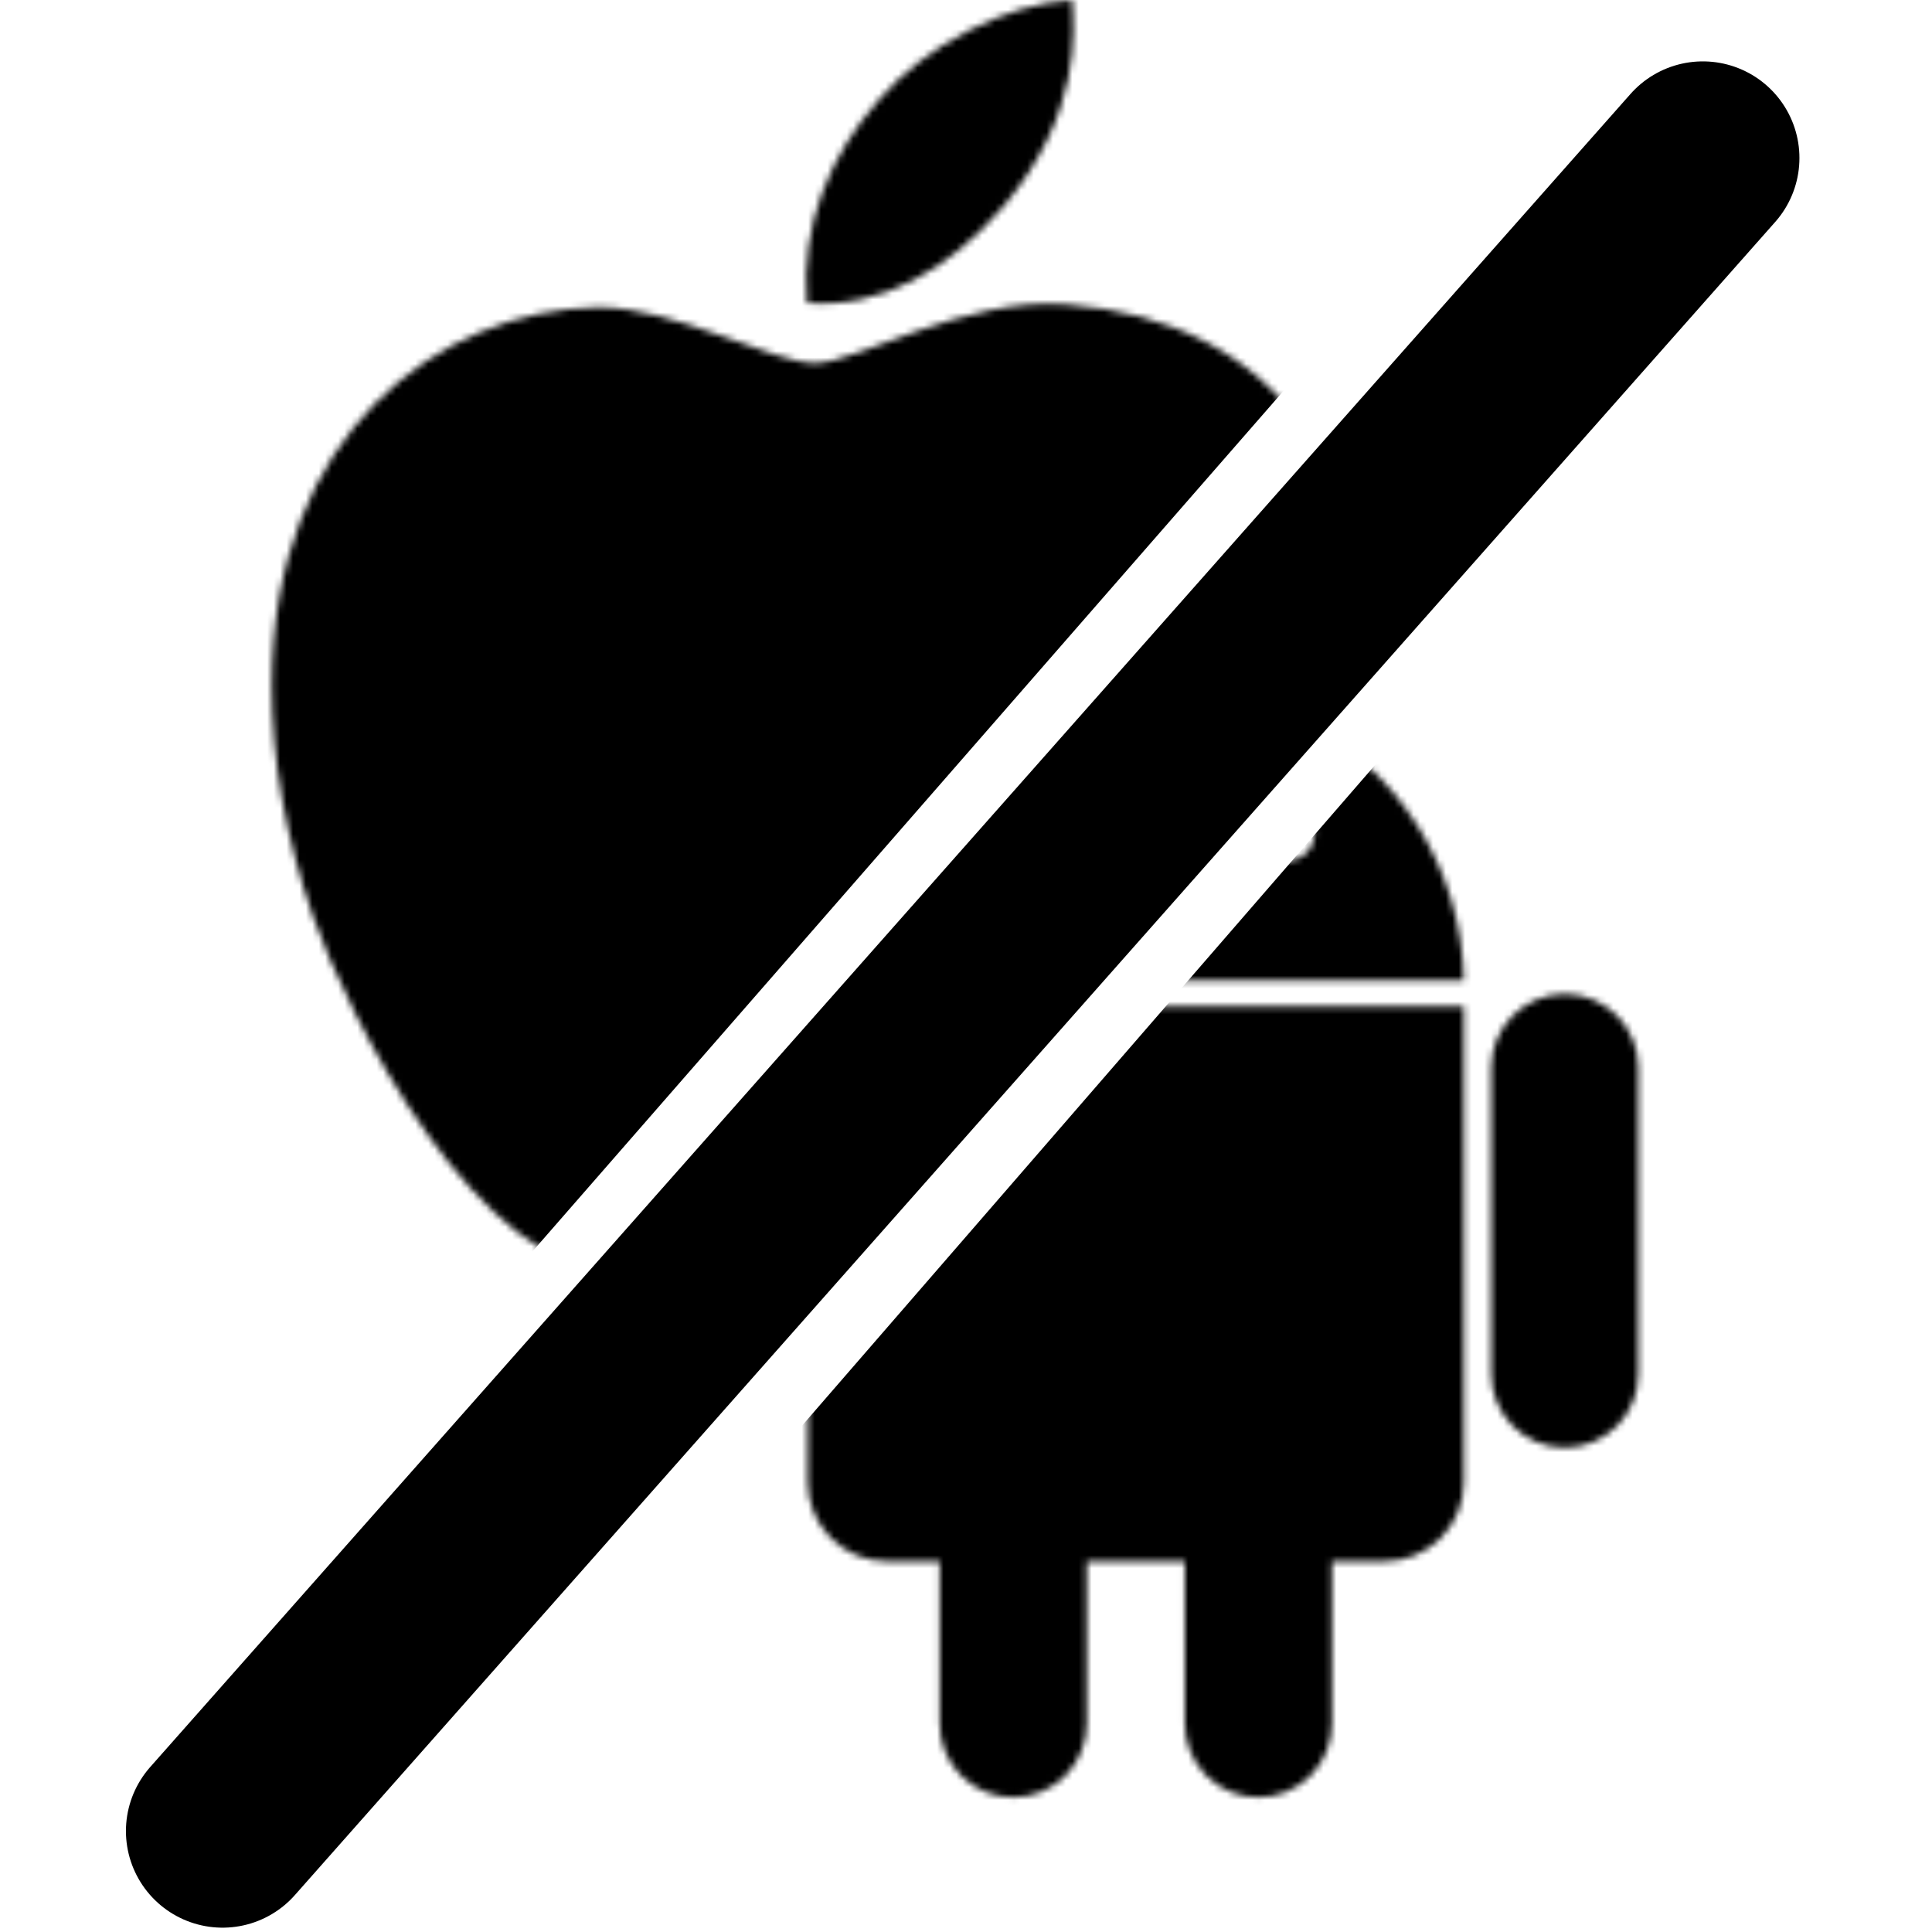 <svg width="300" height="300" viewBox="0 0 300 300" fill="none" xmlns="http://www.w3.org/2000/svg">
<g clip-path="url(#clip0_105_201)">
<mask id="mask0_105_201" style="mask-type:alpha" maskUnits="userSpaceOnUse" x="98" y="94" width="157" height="186">
<path d="M201.341 111.336L209.397 96.801C209.501 96.615 209.566 96.41 209.591 96.198C209.615 95.986 209.597 95.772 209.538 95.567C209.479 95.362 209.381 95.17 209.248 95.003C209.115 94.837 208.951 94.697 208.765 94.594C208.388 94.385 207.944 94.335 207.53 94.453C207.116 94.572 206.766 94.85 206.558 95.227L198.412 109.923C191.461 106.876 183.955 105.303 176.366 105.303C168.777 105.303 161.27 106.876 154.32 109.923L146.174 95.227C145.965 94.85 145.615 94.572 145.201 94.453C144.787 94.335 144.343 94.385 143.966 94.594C143.59 94.803 143.312 95.153 143.193 95.567C143.074 95.981 143.125 96.425 143.334 96.801L151.391 111.336C143.721 115.117 137.241 120.936 132.661 128.157C128.081 135.377 125.578 143.719 125.427 152.268H227.305C227.153 143.719 224.65 135.377 220.07 128.157C215.49 120.936 209.01 115.117 201.341 111.336ZM152.855 133.627C152.013 133.627 151.191 133.378 150.491 132.91C149.792 132.443 149.247 131.779 148.925 131.001C148.603 130.224 148.518 129.369 148.683 128.543C148.847 127.718 149.252 126.96 149.847 126.365C150.442 125.77 151.2 125.365 152.025 125.201C152.85 125.037 153.705 125.121 154.483 125.443C155.26 125.765 155.925 126.31 156.392 127.01C156.859 127.709 157.109 128.532 157.109 129.373C157.108 130.501 156.659 131.582 155.862 132.38C155.064 133.177 153.983 133.626 152.855 133.627ZM199.876 133.627C199.035 133.627 198.212 133.378 197.513 132.91C196.813 132.443 196.268 131.779 195.946 131.001C195.624 130.224 195.54 129.369 195.704 128.543C195.868 127.718 196.273 126.96 196.868 126.365C197.463 125.77 198.221 125.365 199.046 125.201C199.872 125.037 200.727 125.121 201.504 125.443C202.282 125.765 202.946 126.31 203.413 127.01C203.881 127.709 204.13 128.532 204.13 129.373C204.129 130.501 203.681 131.582 202.883 132.38C202.085 133.177 201.004 133.626 199.876 133.627ZM125.426 230.133C125.426 233.4 126.723 236.532 129.033 238.841C131.342 241.151 134.475 242.448 137.741 242.448H145.913V267.639C145.909 269.141 146.202 270.629 146.774 272.018C147.346 273.407 148.186 274.67 149.247 275.733C150.308 276.797 151.568 277.641 152.956 278.217C154.343 278.793 155.831 279.089 157.333 279.089C158.835 279.089 160.323 278.793 161.71 278.217C163.098 277.641 164.358 276.797 165.419 275.733C166.48 274.67 167.32 273.407 167.892 272.018C168.464 270.629 168.757 269.141 168.753 267.639V242.448H183.978V267.639C183.974 269.141 184.267 270.629 184.839 272.018C185.411 273.407 186.251 274.67 187.312 275.733C188.373 276.797 189.633 277.641 191.021 278.217C192.408 278.793 193.896 279.089 195.398 279.089C196.9 279.089 198.388 278.793 199.775 278.217C201.163 277.641 202.423 276.797 203.484 275.733C204.545 274.67 205.385 273.407 205.957 272.018C206.529 270.629 206.822 269.141 206.818 267.639V242.448H214.99C216.608 242.448 218.209 242.13 219.703 241.511C221.197 240.892 222.555 239.985 223.699 238.841C224.842 237.698 225.749 236.34 226.368 234.846C226.987 233.352 227.306 231.751 227.306 230.133V156.298H125.426V230.133ZM109.752 154.339C106.724 154.343 103.822 155.547 101.681 157.688C99.54 159.829 98.336 162.731 98.332 165.759V213.34C98.328 214.842 98.621 216.331 99.193 217.72C99.765 219.109 100.605 220.371 101.666 221.435C102.727 222.499 103.987 223.343 105.375 223.918C106.762 224.494 108.25 224.791 109.752 224.791C111.254 224.791 112.742 224.494 114.129 223.918C115.517 223.343 116.777 222.499 117.838 221.435C118.899 220.371 119.739 219.109 120.311 217.72C120.883 216.331 121.176 214.842 121.172 213.34V165.759C121.168 162.731 119.964 159.829 117.823 157.688C115.682 155.547 112.78 154.343 109.752 154.339ZM242.979 154.339C239.952 154.343 237.049 155.547 234.908 157.688C232.767 159.829 231.563 162.731 231.56 165.759V213.34C231.555 214.842 231.848 216.331 232.42 217.72C232.992 219.109 233.832 220.371 234.893 221.435C235.954 222.499 237.214 223.343 238.602 223.918C239.989 224.494 241.477 224.791 242.979 224.791C244.481 224.791 245.969 224.494 247.357 223.918C248.744 223.343 250.004 222.499 251.065 221.435C252.126 220.371 252.966 219.109 253.539 217.72C254.111 216.331 254.403 214.842 254.399 213.34V165.759C254.395 162.731 253.191 159.829 251.05 157.688C248.91 155.547 246.007 154.343 242.979 154.339Z" fill="black"/>
</mask>
<g mask="url(#mask0_105_201)">
<rect x="102.762" y="246.483" width="175.315" height="102.723" transform="rotate(-49.062 102.762 246.483)" fill="black"/>
</g>
<mask id="mask1_105_201" style="mask-type:alpha" maskUnits="userSpaceOnUse" x="42" y="0" width="167" height="198">
<path d="M180.848 104.277C180.76 88.109 188.073 75.906 202.875 66.919C194.593 55.068 182.081 48.548 165.561 47.27C149.922 46.037 132.829 56.39 126.573 56.39C119.965 56.39 104.81 47.711 92.915 47.711C68.333 48.108 42.209 67.315 42.209 106.392C42.209 117.934 44.323 129.858 48.552 142.164C54.191 158.332 74.544 197.981 95.779 197.32C106.88 197.056 114.722 189.434 129.172 189.434C143.181 189.434 150.45 197.32 162.83 197.32C184.24 197.012 202.655 160.975 208.03 144.763C179.306 131.238 180.848 105.114 180.848 104.277ZM155.913 31.939C167.94 17.666 166.839 4.67 166.486 0C155.869 0.617 143.578 7.225 136.573 15.375C128.864 24.098 124.326 34.891 125.295 47.05C136.793 47.931 147.278 42.028 155.913 31.939Z" fill="black"/>
</mask>
<g mask="url(#mask1_105_201)">
<rect x="-5.044" y="118.397" width="205.431" height="116.017" transform="rotate(-48.886 -5.044 118.397)" fill="black"/>
</g>
<path d="M34.555 284.327L264.415 24.531" stroke="black" stroke-width="30" stroke-linecap="round"/>
</g>
<defs>
<clipPath id="clip0_105_201">
<rect width="300" height="300" fill="white"/>
</clipPath>
</defs>
</svg>
